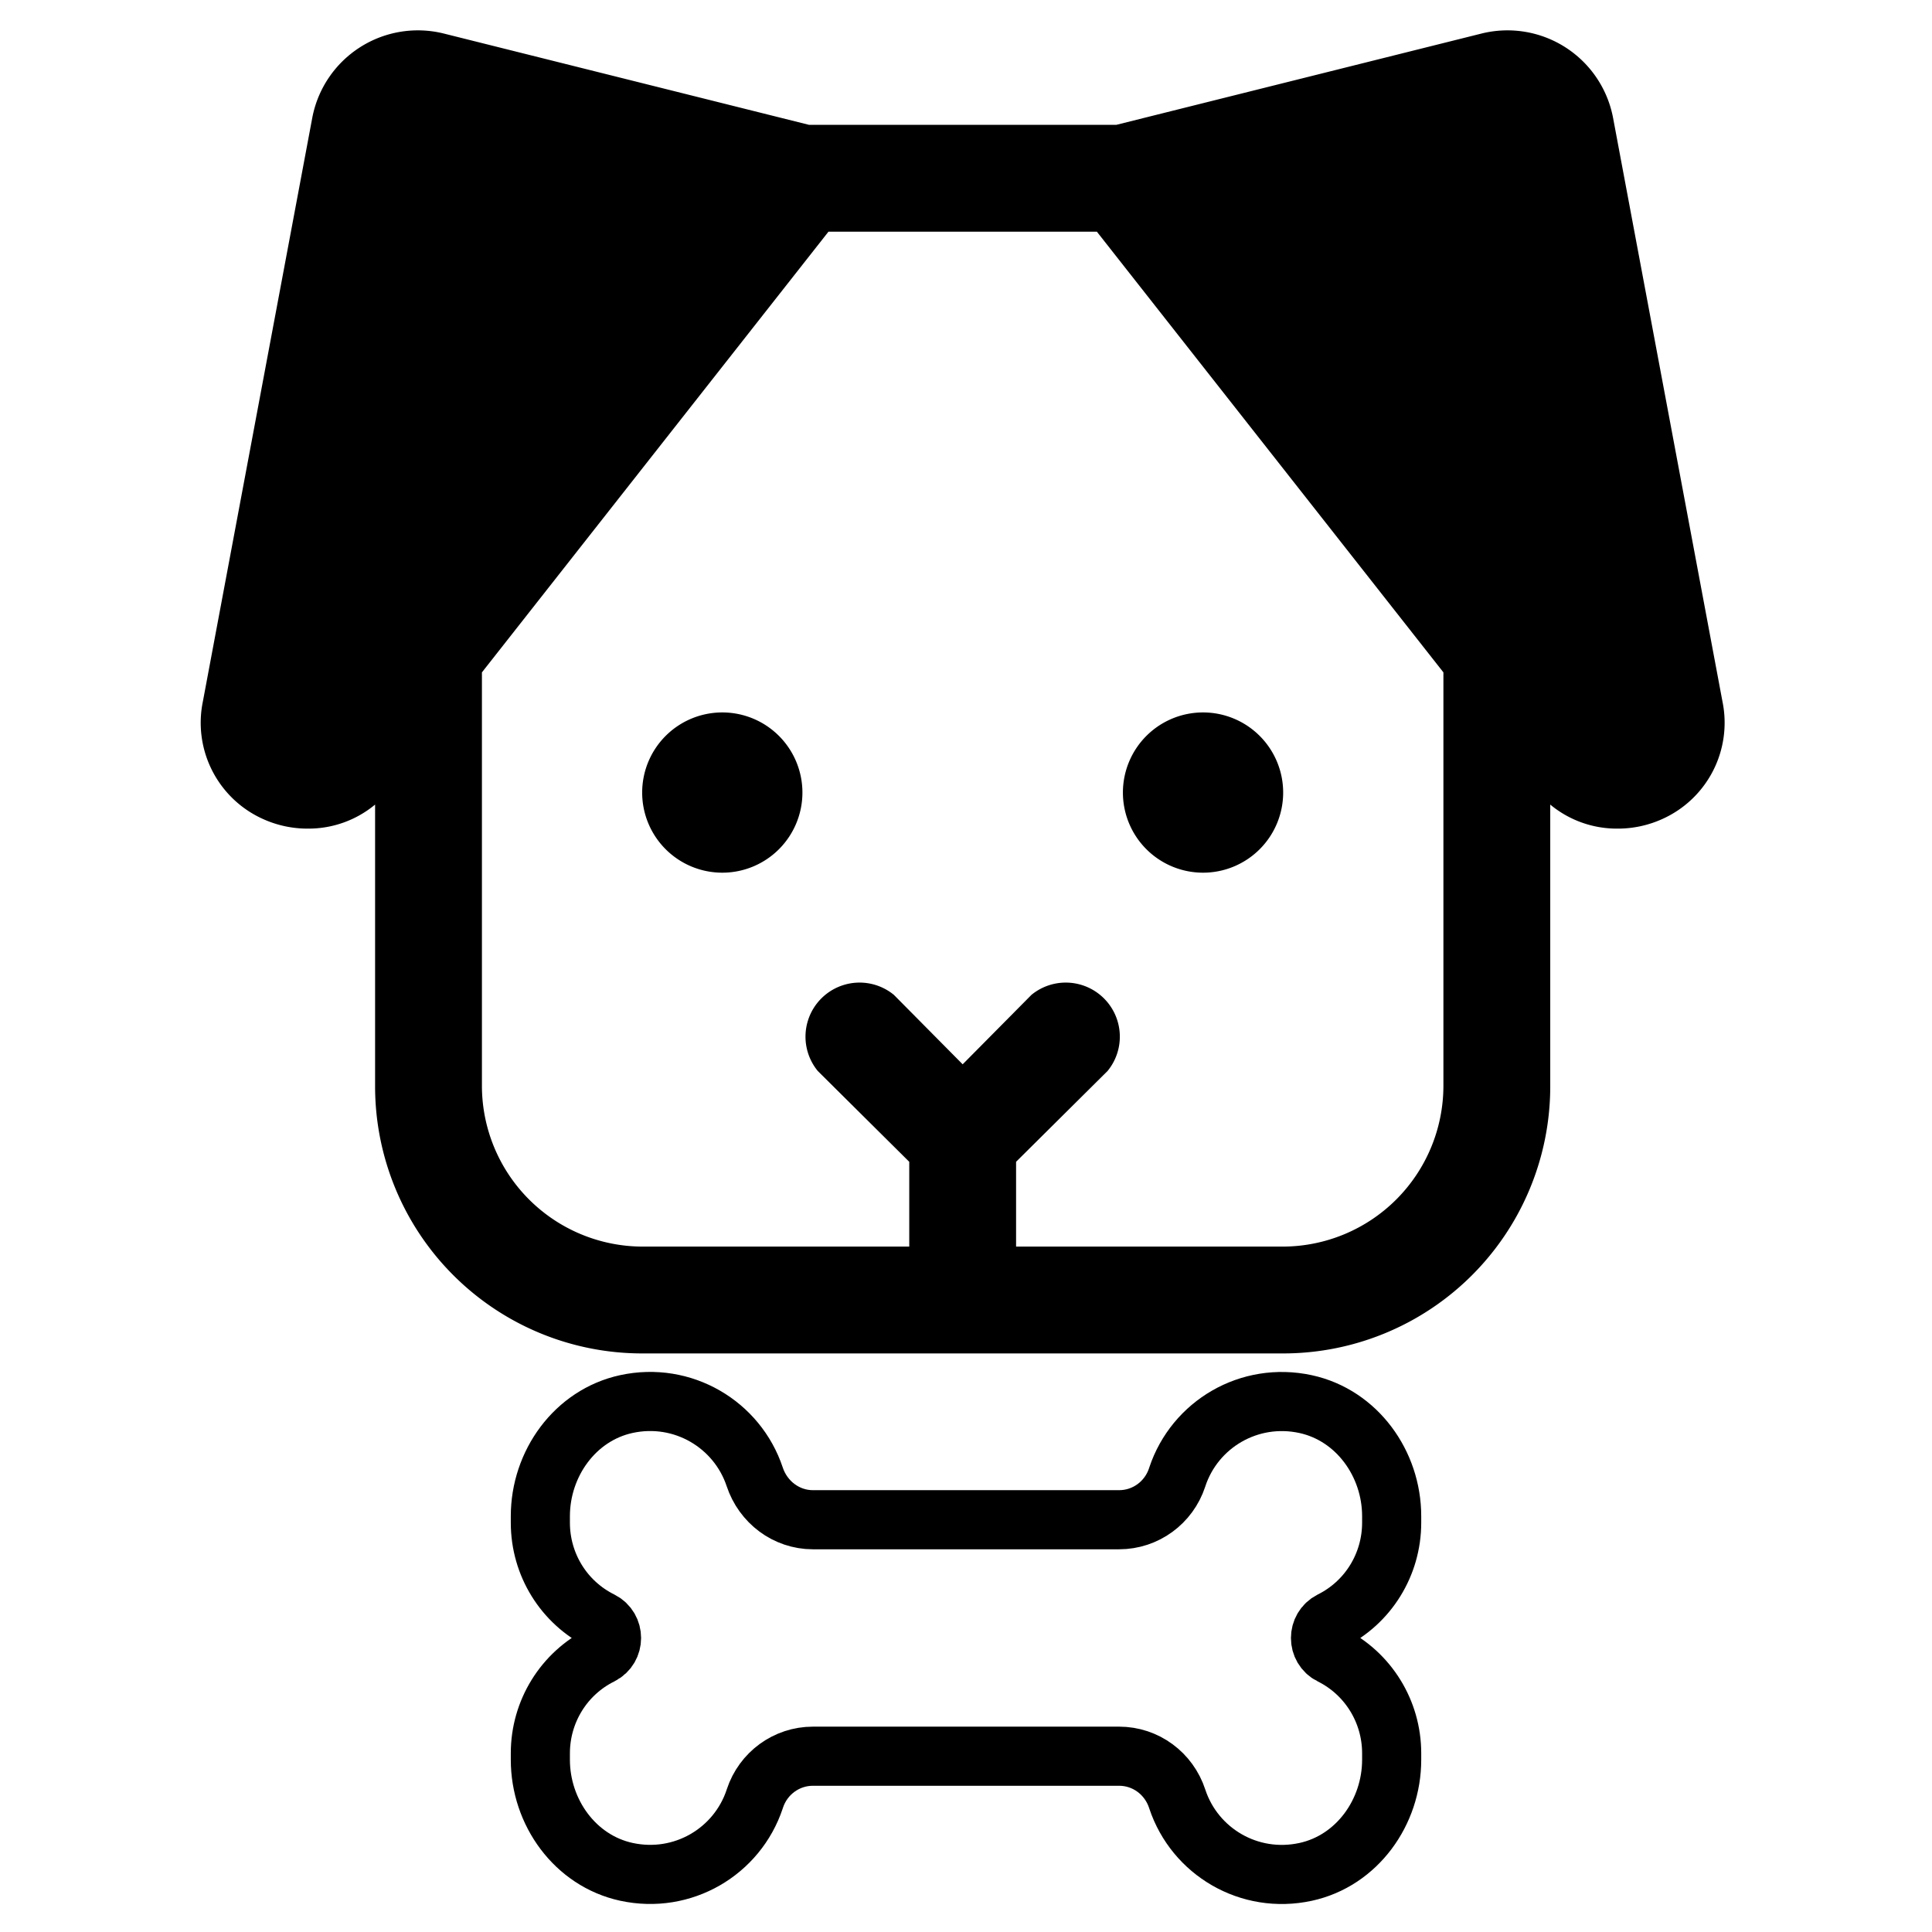 <svg xmlns="http://www.w3.org/2000/svg" xmlns:xlink="http://www.w3.org/1999/xlink" version="1.1" width="1000" height="1000" viewBox="0 0 1000 1000" xml:space="preserve">
<desc>Created with Fabric.js 3.5.0</desc>
<defs>
</defs>
<rect x="0" y="0" width="100%" height="100%" fill="rgba(0,0,0,0)"/>
<g transform="matrix(0.765 0 0 0.765 500.005 847.808)" id="229811">
<path style="stroke: rgb(0,0,0); stroke-width: 40; stroke-dasharray: none; stroke-linecap: butt; stroke-dashoffset: 0; stroke-linejoin: miter; stroke-miterlimit: 4; is-custom-font: none; font-file-url: none; fill: rgba(0,0,0,0); fill-rule: nonzero; opacity: 1;" vector-effect="non-scaling-stroke" transform=" translate(-288, -255.996)" d="M 534.9 267.5 C 560.1 280 576 305.8 576 334 v 4.387 c 0 35.55 -23.49 68.35 -58.24 75.88 c -38.18 8.264 -74.96 -13.73 -86.76 -49.14 c -0.035 -0.103 -0.068 -0.207 -0.103 -0.312 C 425.3 347.7 409.6 336 391.6 336 H 184.4 c -17.89 0 -33.63 11.57 -39.23 28.56 L 145 365.1 c -11.8 35.41 -48.58 57.4 -86.76 49.14 C 23.49 406.7 0 373.9 0 338.4 v -4.387 C 0 305.8 15.88 280 41.13 267.5 c 9.375 -4.75 9.375 -18.25 0 -23 C 15.88 232 0 206.3 0 178 V 173.6 c 0 -35.55 23.49 -68.35 58.24 -75.88 c 38.18 -8.264 74.99 13.82 86.79 49.23 C 150.7 164.1 166.4 176 184.4 176 h 207.2 c 17.89 0 33.63 -11.57 39.23 -28.56 L 431 146.9 c 11.8 -35.41 48.58 -57.4 86.76 -49.14 C 552.5 105.3 576 138.1 576 173.6 v 4.387 C 576 206.3 560.1 232 534.9 244.5 C 525.5 249.3 525.5 262.8 534.9 267.5 z" stroke-linecap="round"/>
</g>

<g transform="matrix(3.456 0 0 3.456 500.003 370.483)" id="569184">
<g style="" vector-effect="non-scaling-stroke">
		<g transform="matrix(1 0 0 1 -0.5 -0.5)">
<rect style="stroke: none; stroke-width: 0; stroke-dasharray: none; stroke-linecap: butt; stroke-dashoffset: 0; stroke-linejoin: miter; stroke-miterlimit: 4; is-custom-font: none; font-file-url: none; fill: none; fill-rule: nonzero; opacity: 1;" x="-128" y="-128" rx="0" ry="0" width="256" height="256"/>
</g>
		<g transform="matrix(1 0 0 1 -0.5 -3.576)">
<path style="stroke: none; stroke-width: 0; stroke-dasharray: none; stroke-linecap: butt; stroke-dashoffset: 0; stroke-linejoin: miter; stroke-miterlimit: 4; is-custom-font: none; font-file-url: none; fill: rgb(0,0,0); fill-rule: nonzero; opacity: 1;" transform=" translate(-128, -124.924)" d="M 104 140 a 12 12 0 1 1 -12 -12 A 12 12 0 0 1 104 140 Z m 60 -12 a 12 12 0 1 0 12 12 A 12 12 0 0 0 164 128 Z m 68.7 16 a 16.1 16.1 0 0 1 -6.7 1.4 a 15.6 15.6 0 0 1 -10 -3.6 V 184 a 40 40 0 0 1 -40 40 H 80 a 40 40 0 0 1 -40 -40 V 141.8 a 15.6 15.6 0 0 1 -10 3.6 a 16.1 16.1 0 0 1 -6.7 -1.4 a 15.8 15.8 0 0 1 -9.1 -17.6 L 30.6 38.9 A 16.1 16.1 0 0 1 50.2 26.3 L 105 40 h 46 l 54.8 -13.7 a 16.1 16.1 0 0 1 19.6 12.6 l 16.4 87.5 A 15.8 15.8 0 0 1 232.7 144 Z M 200 184 V 122 L 148.1 56 H 107.9 L 56 122 v 62 a 24.1 24.1 0 0 0 24 24 h 40 V 195.3 l -13.7 -13.6 a 8.1 8.1 0 0 1 11.4 -11.4 L 128 180.7 l 10.3 -10.4 a 8.1 8.1 0 0 1 11.4 11.4 L 136 195.3 V 208 h 40 A 24.1 24.1 0 0 0 200 184 Z" stroke-linecap="round"/>
</g>
</g>
</g>
</svg>